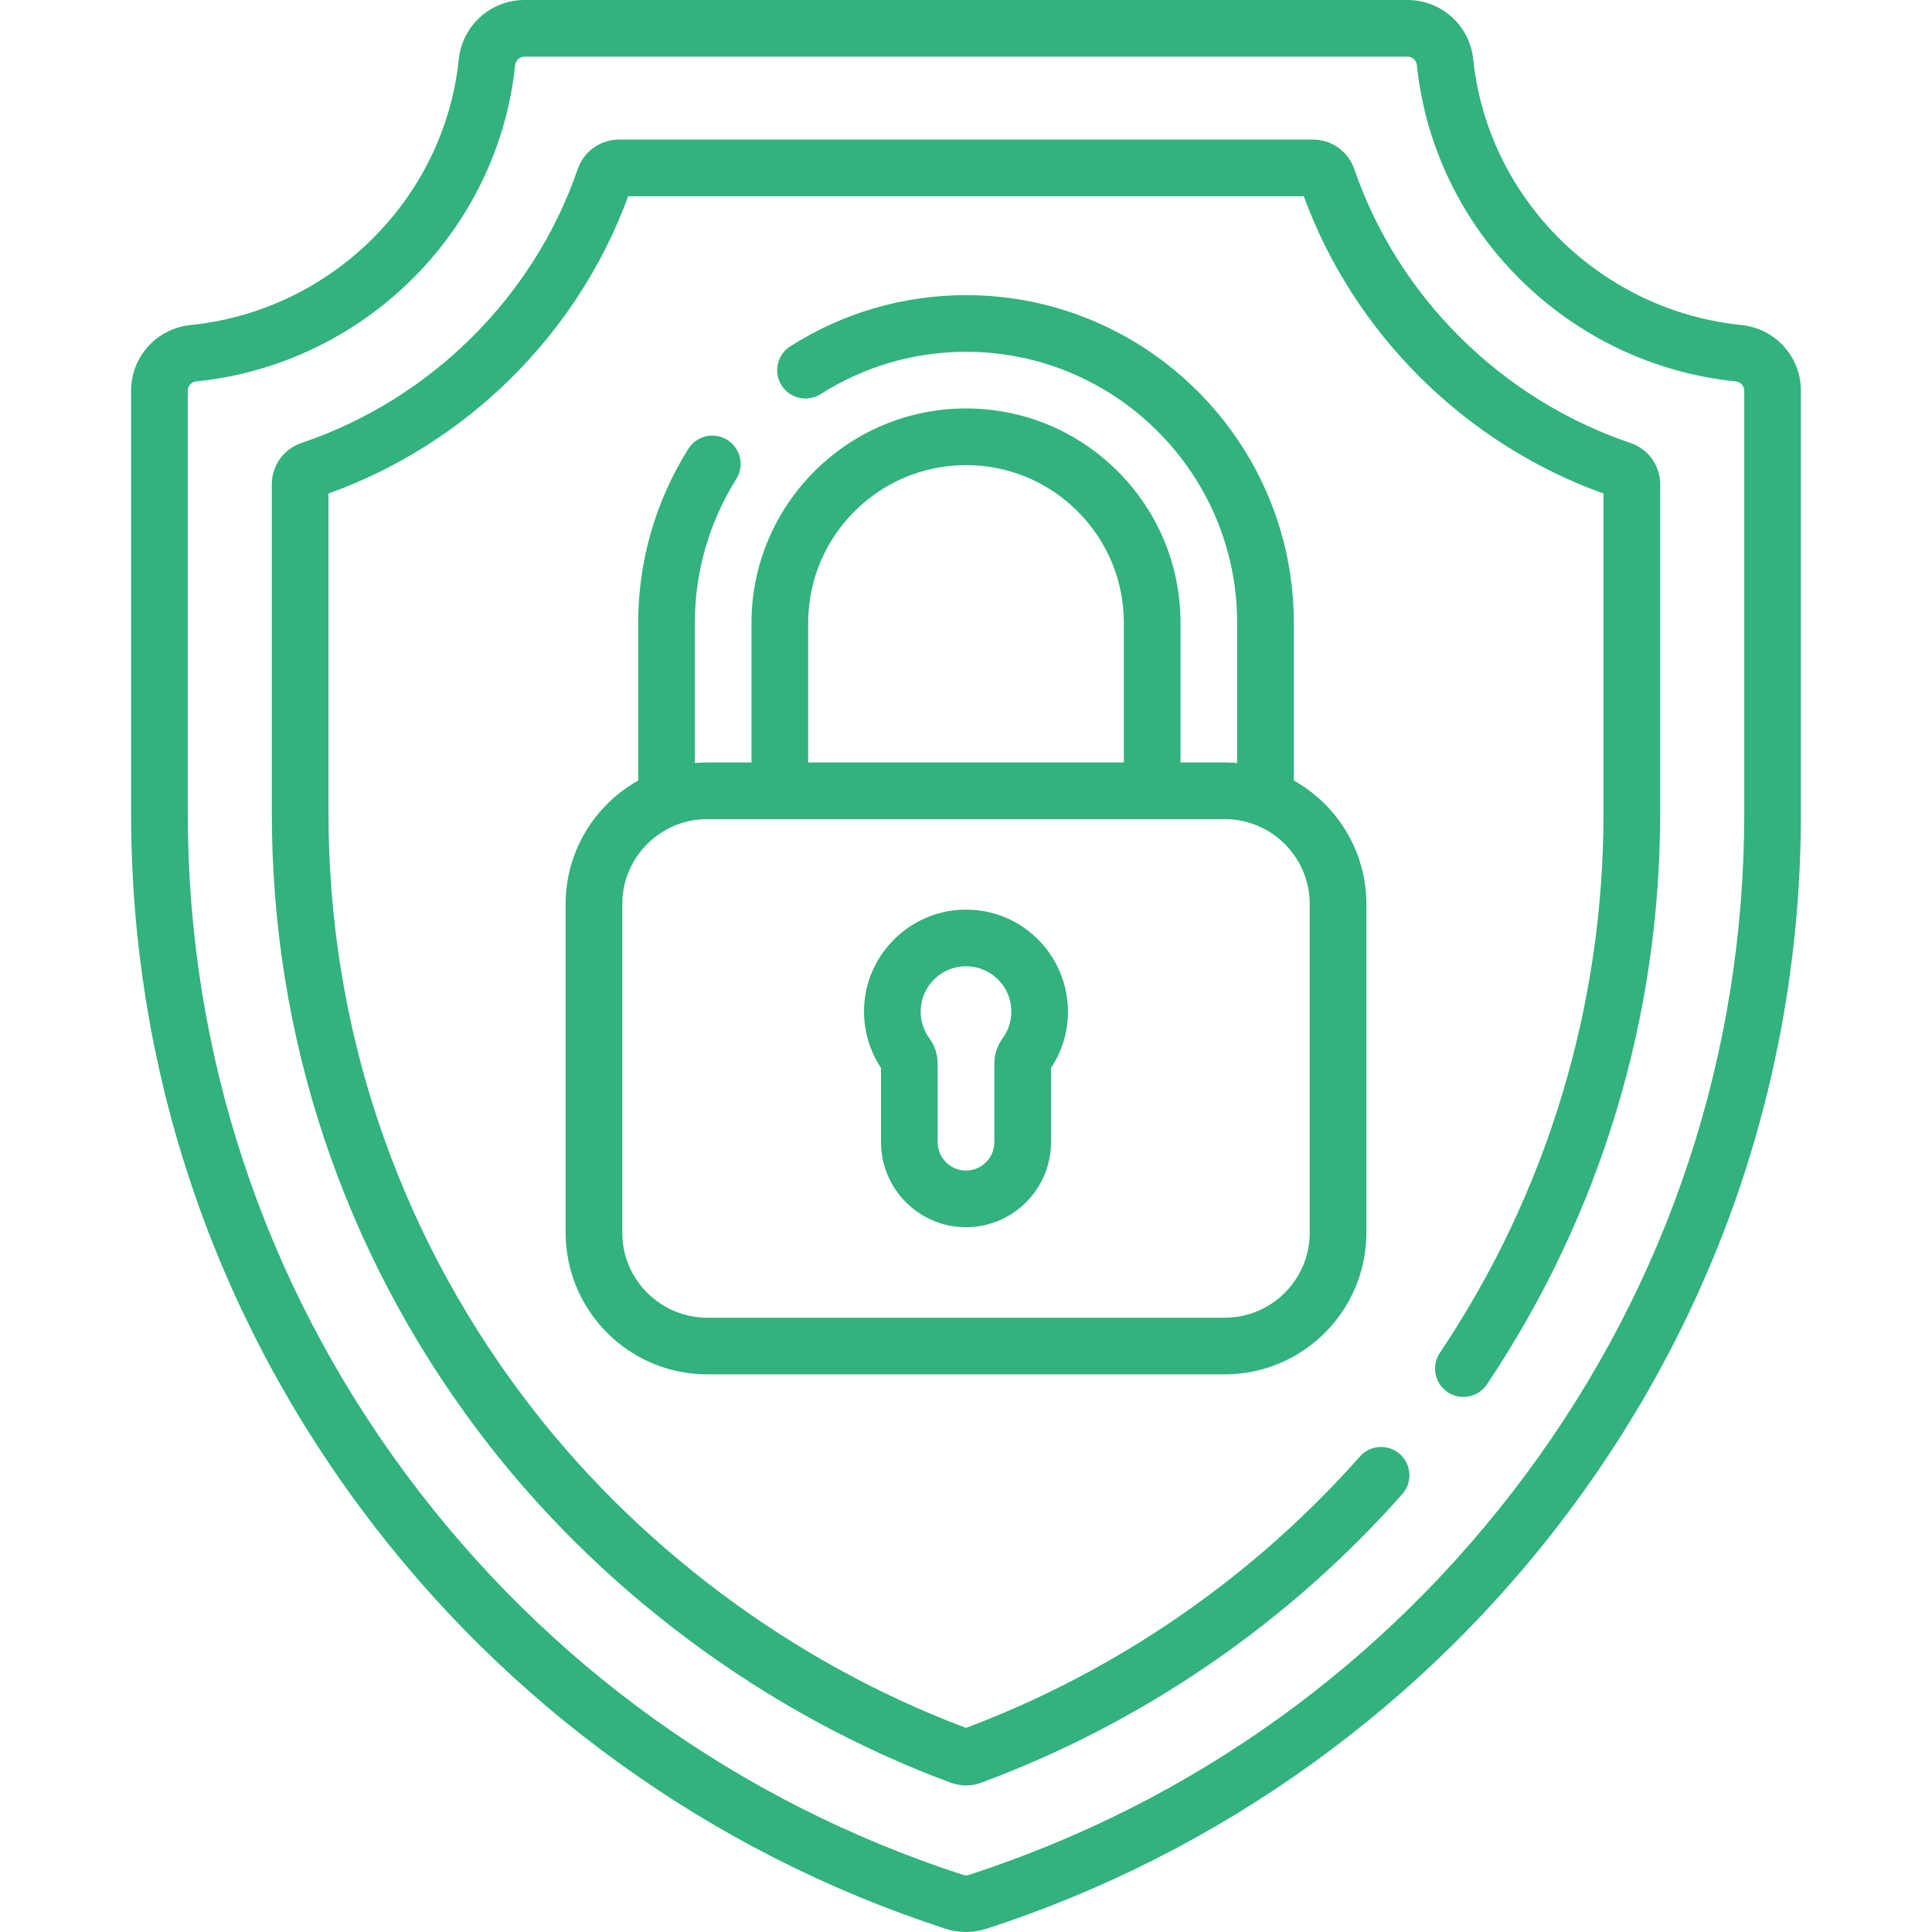 <?xml version="1.0"?>
<svg xmlns="http://www.w3.org/2000/svg" xmlns:xlink="http://www.w3.org/1999/xlink" xmlns:svgjs="http://svgjs.com/svgjs" version="1.1" width="512" height="512" x="0" y="0" viewBox="0 0 511.5 511.5" style="enable-background:new 0 0 512 512" xml:space="preserve" class=""><g><g xmlns="http://www.w3.org/2000/svg"><path d="m431.67 117.274c-34.158-11.538-61.493-38.644-73.121-72.509-1.604-4.67-5.98-7.808-10.89-7.808h-183.817c-4.909 0-9.285 3.138-10.89 7.809-11.628 33.864-38.963 60.97-73.12 72.507-4.704 1.588-7.864 5.972-7.864 10.908v87.138c0 59.381 18.837 115.86 54.475 163.331 31.479 41.932 75.979 75.078 125.303 93.332 2.582.955 5.426.955 8.007 0 42.682-15.796 81.242-42.224 111.511-76.426 2.745-3.102 2.456-7.842-.646-10.587-3.103-2.746-7.843-2.456-10.587.646-28.352 32.036-64.388 56.86-104.282 71.851-46.175-17.357-87.798-48.507-117.311-87.821-33.673-44.854-51.471-98.219-51.471-154.326v-84.649c36.665-13.169 66.067-42.336 79.349-78.714h178.866c13.282 36.378 42.684 65.545 79.349 78.714v84.649c0 51.166-14.981 100.562-43.323 142.848-2.306 3.441-1.387 8.1 2.054 10.406 3.441 2.307 8.1 1.387 10.406-2.054 30.004-44.765 45.863-97.049 45.863-151.199v-87.138c.001-4.936-3.159-9.32-7.861-10.908zm-198.42 185.134c0 12.407 10.093 22.5 22.5 22.5s22.5-10.093 22.5-22.5v-19.663c2.948-4.43 4.5-9.563 4.5-14.924 0-7.397-3.085-14.553-8.464-19.633-5.456-5.152-12.599-7.749-20.112-7.322-13.277.76-24.162 11.315-25.319 24.551-.537 6.139 1.02 12.243 4.395 17.327zm10.549-35.685c.512-5.866 5.342-10.543 11.233-10.881.24-.014.479-.021.717-.021 3.085 0 5.988 1.147 8.238 3.273 2.427 2.292 3.763 5.391 3.763 8.727 0 2.573-.803 5.024-2.321 7.091-1.425 1.939-2.179 4.267-2.179 6.73v20.765c0 4.136-3.364 7.5-7.5 7.5s-7.5-3.364-7.5-7.5v-20.766c0-2.461-.754-4.79-2.181-6.732-1.217-1.657-2.6-4.423-2.27-8.186zm217.253-180.669c-37.301-3.795-67.167-33.379-71.014-70.346-.933-8.955-8.412-15.708-17.4-15.708h-233.776c-8.987 0-16.467 6.753-17.398 15.708-3.848 36.966-33.714 66.551-71.015 70.346-8.974.913-15.742 8.394-15.742 17.402v111.864c0 66.815 21.055 130.481 60.889 184.115 19.165 25.805 42.129 48.449 68.254 67.302 26.448 19.087 55.556 33.863 86.516 43.917 3.472 1.128 7.297 1.128 10.769 0 30.959-10.055 60.067-24.831 86.515-43.917 26.125-18.854 49.089-41.497 68.254-67.302 39.834-53.634 60.889-117.3 60.889-184.115v-111.864c0-9.008-6.767-16.49-15.741-17.402zm.741 129.266c0 63.57-20.032 124.143-57.931 175.172-37.163 50.038-88.12 86.656-147.361 105.896-.484.157-1.018.157-1.502 0-59.242-19.24-110.199-55.858-147.361-105.896-37.898-51.029-57.931-111.602-57.931-175.172v-111.864c0-1.283.971-2.349 2.26-2.479 44.334-4.51 79.836-39.718 84.416-83.716.134-1.289 1.2-2.261 2.479-2.261h233.776c1.279 0 2.345.972 2.479 2.261 4.58 43.998 40.082 79.206 84.417 83.716 1.288.131 2.259 1.197 2.259 2.479zm-266.857-88.502c2.206-3.506 1.152-8.136-2.354-10.342-3.506-2.207-8.137-1.151-10.342 2.354-8.688 13.809-13.28 29.75-13.28 46.1v41.715c-11.451 6.426-19.21 18.681-19.21 32.72v87c0 20.678 16.822 37.5 37.5 37.5h137c20.678 0 37.5-16.822 37.5-37.5v-87c0-14.039-7.759-26.293-19.21-32.72v-41.715c0-47.856-38.934-86.79-86.79-86.79-16.528 0-32.616 4.685-46.525 13.549-3.493 2.226-4.52 6.862-2.294 10.355 2.227 3.493 6.862 4.521 10.355 2.294 11.496-7.326 24.796-11.198 38.463-11.198 39.585 0 71.79 32.205 71.79 71.79v37.088c-1.085-.095-2.181-.153-3.29-.153h-11.71v-36.935c0-15.171-5.908-29.435-16.64-40.167-10.732-10.72-24.991-16.624-40.15-16.624-31.314 0-56.79 25.476-56.79 56.79v36.935h-11.71c-1.109 0-2.205.058-3.29.153v-37.087c.001-13.52 3.797-26.699 10.977-38.112zm19.024 38.112c0-23.043 18.747-41.79 41.79-41.79 11.156 0 21.65 4.346 29.547 12.233 7.895 7.896 12.243 18.393 12.243 29.557v36.935h-83.58zm-26.71 51.935h137c12.407 0 22.5 10.093 22.5 22.5v87c0 12.407-10.093 22.5-22.5 22.5h-137c-12.407 0-22.5-10.093-22.5-22.5v-87c0-12.407 10.094-22.5 22.5-22.5z" fill="#32b27e" data-original="#000000" style="" class=""/></g></g></svg>
